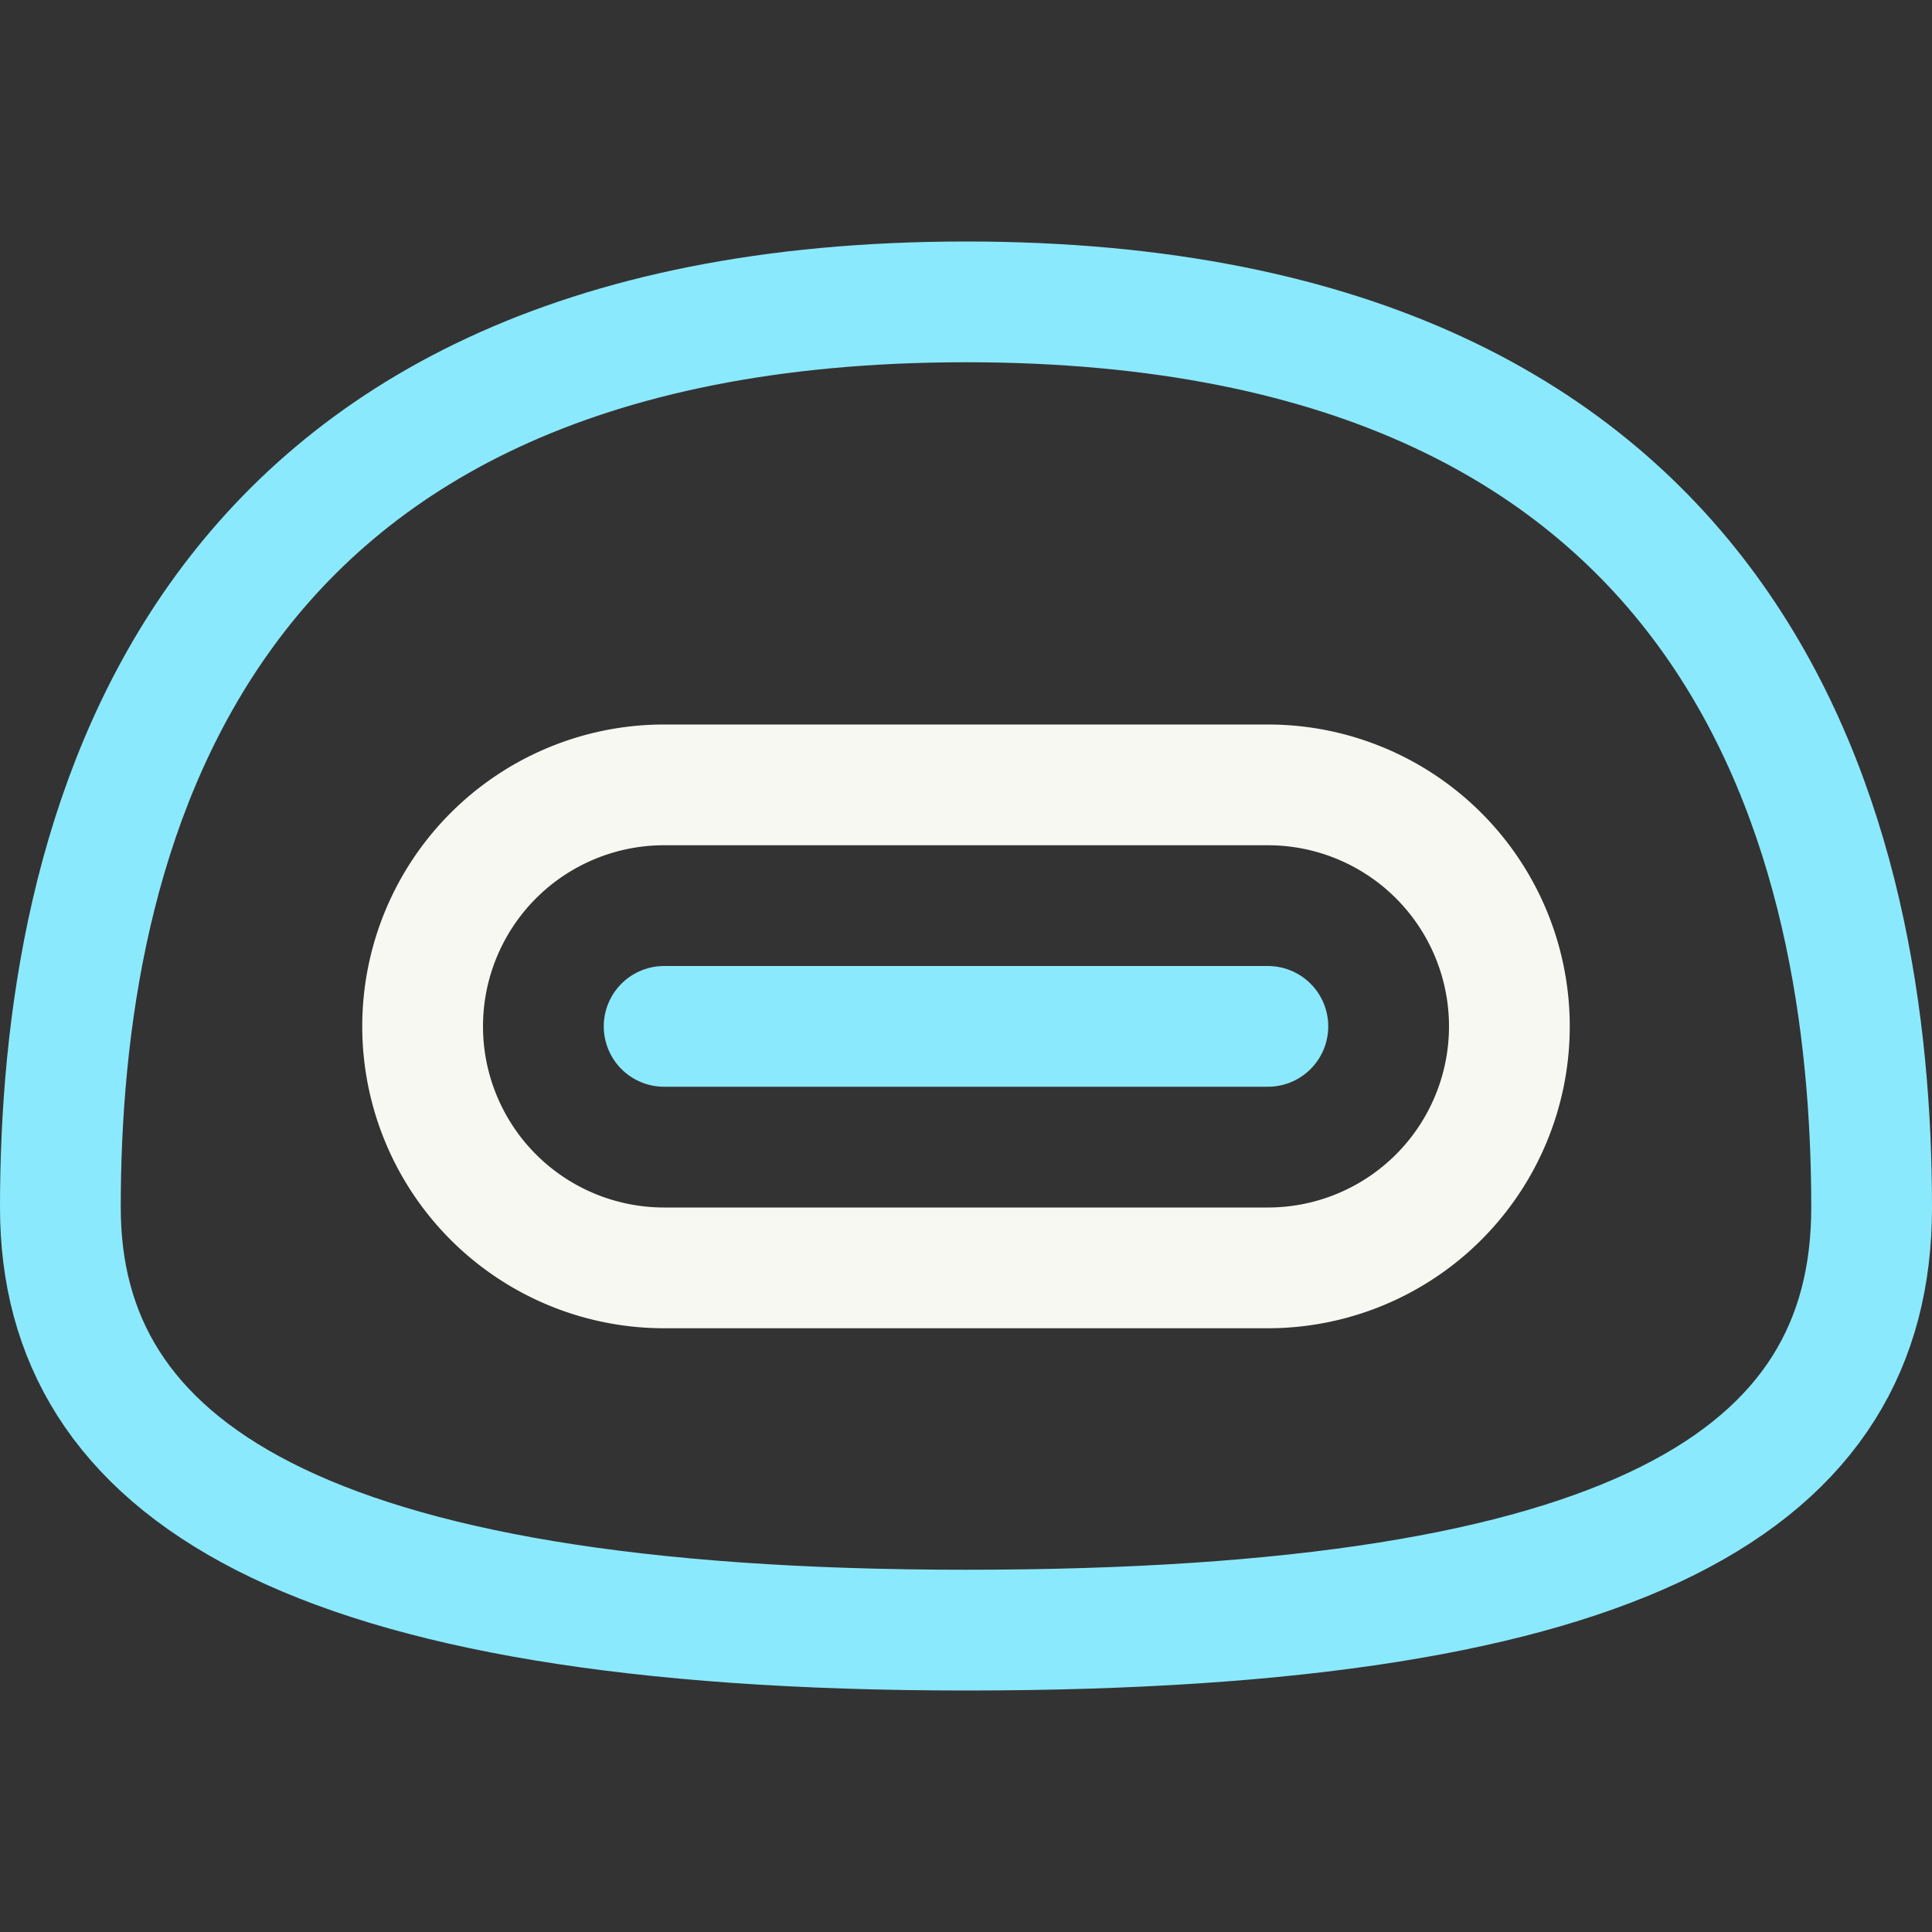 <svg xmlns="http://www.w3.org/2000/svg" width="16" height="16"><rect width="100%" height="100%" fill="#333333" stroke="none"/><g fill="none" fill-rule="evenodd" stroke-linecap="round"><path stroke="#8BE9FD" d="M5.5 8.5h5M8 2.5C1.5 2.5.5 7 .5 10c0 2.16 2 3.5 7.5 3.5s7.5-1.25 7.5-3.5c0-3-1-7.5-7.5-7.5Z"/><path stroke="#F8F8F2" d="M5.5 6.5h5a2 2 0 1 1 0 4h-5a2 2 0 1 1 0-4Z"/></g></svg>